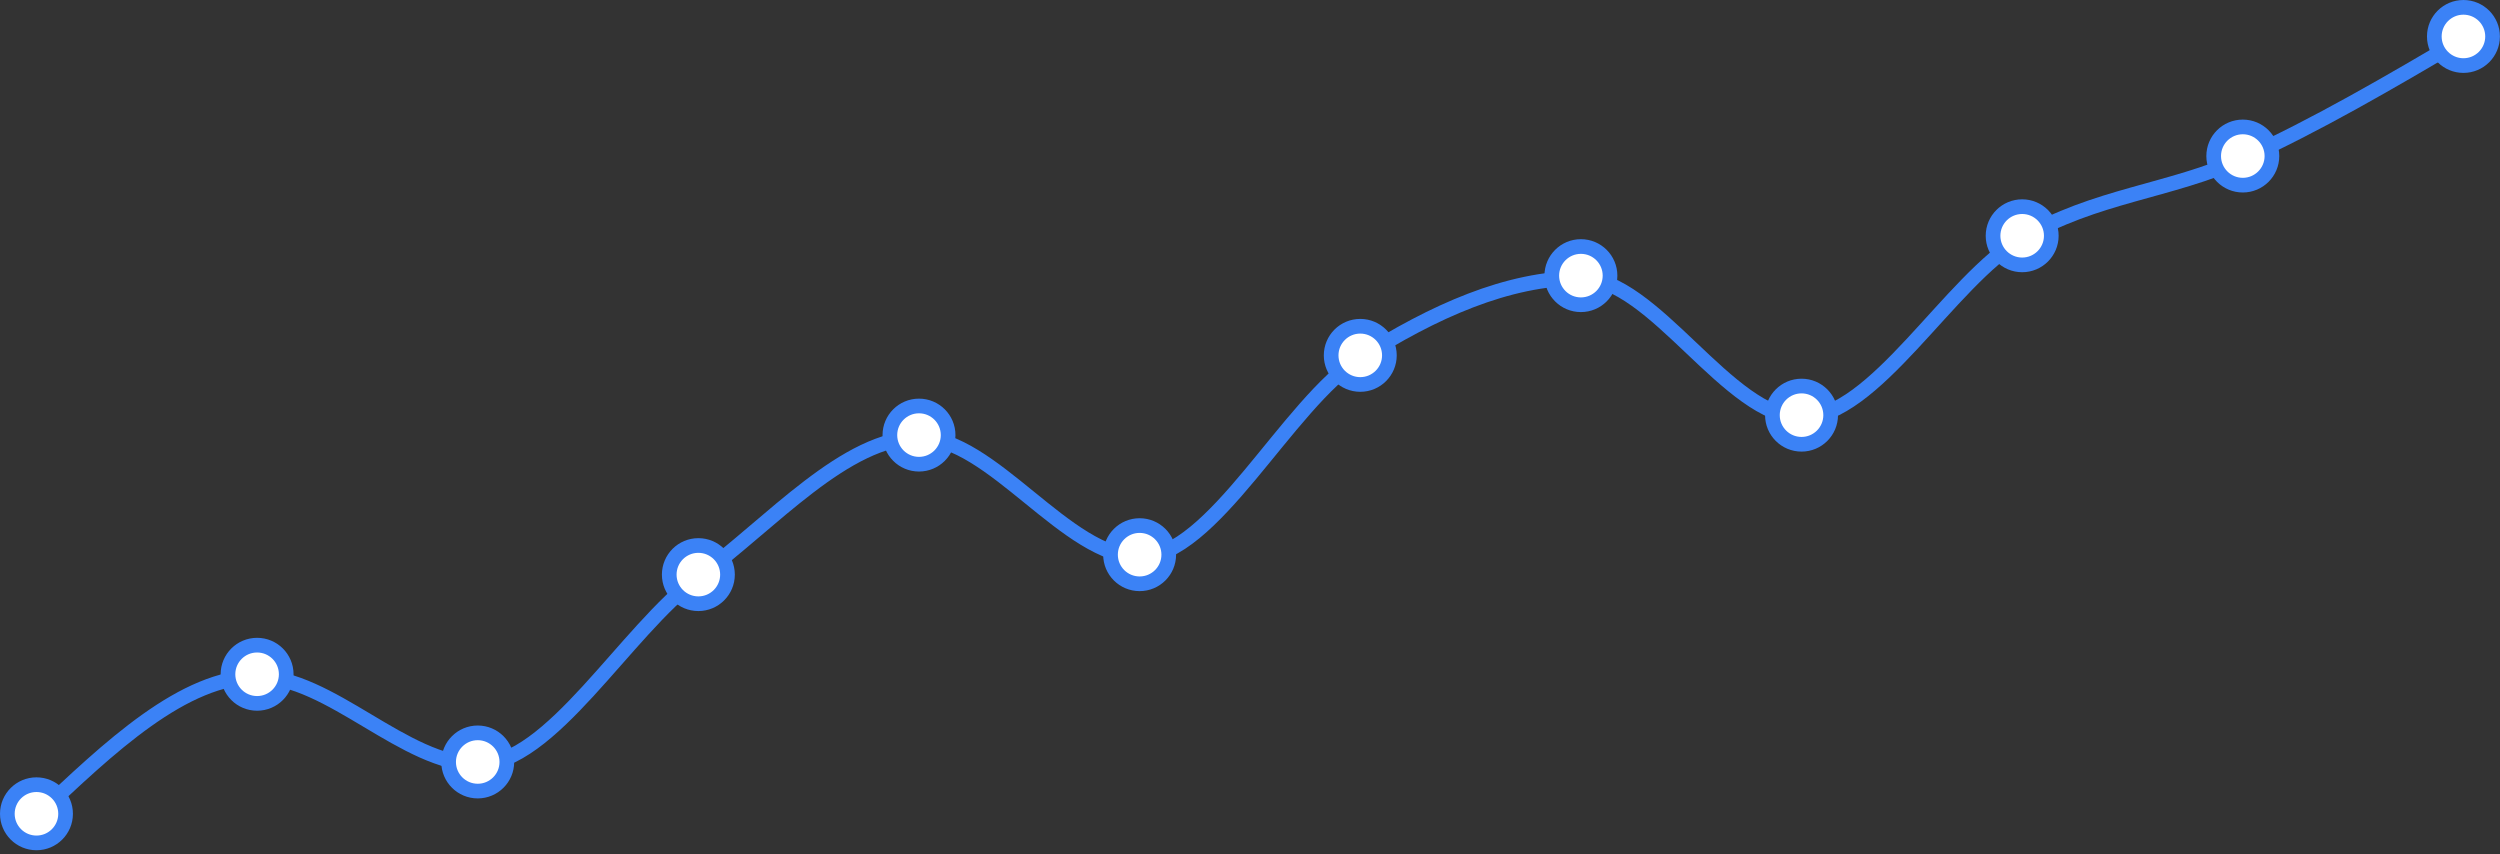 <svg preserveAspectRatio="none" width="100%" height="100%" overflow="visible" style="display: block;" viewBox="0 0 483 165" fill="none" xmlns="http://www.w3.org/2000/svg">
<rect x="0" y="0" width="483" height="165" fill="#333333" stroke="none"/>
<g id="Group">
<path id="Vector" d="M7.045 157.703C21.254 144.225 35.463 130.746 49.671 130.746C63.88 130.746 78.089 147.69 92.299 147.69C106.506 147.69 120.715 122.018 134.925 111.492C149.134 100.967 163.341 84.537 177.551 84.537C191.76 84.537 205.969 107.642 220.177 107.642C234.386 107.642 248.595 78.119 262.805 69.134C277.012 60.148 291.222 53.73 305.431 53.73C319.64 53.73 333.848 80.686 348.057 80.686C362.266 80.686 376.476 54.372 390.683 46.029C404.892 37.685 419.102 37.044 433.311 30.626C447.518 24.208 461.728 15.864 475.937 7.521" stroke="#3B82F6" stroke-width="2.835"/>
<g id="Group_2">
<path id="Vector_2" d="M7.044 162.849C10.152 162.849 12.671 160.331 12.671 157.224C12.671 154.118 10.152 151.599 7.044 151.599C3.937 151.599 1.418 154.118 1.418 157.224C1.418 160.331 3.937 162.849 7.044 162.849Z" fill="white" stroke="#3B82F6" stroke-width="2.835"/>
<path id="Vector_3" d="M49.671 135.894C52.779 135.894 55.298 133.375 55.298 130.269C55.298 127.162 52.779 124.644 49.671 124.644C46.563 124.644 44.044 127.162 44.044 130.269C44.044 133.375 46.563 135.894 49.671 135.894Z" fill="white" stroke="#3B82F6" stroke-width="2.835"/>
<path id="Vector_4" d="M92.298 152.837C95.405 152.837 97.924 150.319 97.924 147.212C97.924 144.106 95.405 141.587 92.298 141.587C89.19 141.587 86.671 144.106 86.671 147.212C86.671 150.319 89.19 152.837 92.298 152.837Z" fill="white" stroke="#3B82F6" stroke-width="2.835"/>
<path id="Vector_5" d="M134.924 116.64C138.032 116.64 140.551 114.121 140.551 111.015C140.551 107.908 138.032 105.39 134.924 105.39C131.817 105.39 129.297 107.908 129.297 111.015C129.297 114.121 131.817 116.64 134.924 116.64Z" fill="white" stroke="#3B82F6" stroke-width="2.835"/>
<path id="Vector_6" d="M177.551 89.684C180.658 89.684 183.177 87.166 183.177 84.059C183.177 80.952 180.658 78.434 177.551 78.434C174.443 78.434 171.924 80.952 171.924 84.059C171.924 87.166 174.443 89.684 177.551 89.684Z" fill="white" stroke="#3B82F6" stroke-width="2.835"/>
<path id="Vector_7" d="M220.177 112.789C223.285 112.789 225.804 110.27 225.804 107.164C225.804 104.057 223.285 101.539 220.177 101.539C217.07 101.539 214.551 104.057 214.551 107.164C214.551 110.27 217.07 112.789 220.177 112.789Z" fill="white" stroke="#3B82F6" stroke-width="2.835"/>
<path id="Vector_8" d="M262.804 74.281C265.911 74.281 268.431 71.762 268.431 68.656C268.431 65.549 265.911 63.031 262.804 63.031C259.696 63.031 257.177 65.549 257.177 68.656C257.177 71.762 259.696 74.281 262.804 74.281Z" fill="white" stroke="#3B82F6" stroke-width="2.835"/>
<path id="Vector_9" d="M305.43 58.877C308.538 58.877 311.057 56.359 311.057 53.252C311.057 50.146 308.538 47.627 305.43 47.627C302.323 47.627 299.804 50.146 299.804 53.252C299.804 56.359 302.323 58.877 305.43 58.877Z" fill="white" stroke="#3B82F6" stroke-width="2.835"/>
<path id="Vector_10" d="M348.057 85.833C351.165 85.833 353.684 83.315 353.684 80.208C353.684 77.102 351.165 74.583 348.057 74.583C344.949 74.583 342.43 77.102 342.43 80.208C342.43 83.315 344.949 85.833 348.057 85.833Z" fill="white" stroke="#3B82F6" stroke-width="2.835"/>
<path id="Vector_11" d="M390.684 51.176C393.791 51.176 396.31 48.657 396.31 45.551C396.31 42.444 393.791 39.926 390.684 39.926C387.576 39.926 385.057 42.444 385.057 45.551C385.057 48.657 387.576 51.176 390.684 51.176Z" fill="white" stroke="#3B82F6" stroke-width="2.835"/>
<path id="Vector_12" d="M433.31 35.773C436.418 35.773 438.937 33.254 438.937 30.148C438.937 27.041 436.418 24.523 433.31 24.523C430.202 24.523 427.683 27.041 427.683 30.148C427.683 33.254 430.202 35.773 433.31 35.773Z" fill="white" stroke="#3B82F6" stroke-width="2.835"/>
<path id="Vector_13" d="M475.937 12.668C479.045 12.668 481.564 10.149 481.564 7.043C481.564 3.936 479.045 1.418 475.937 1.418C472.829 1.418 470.31 3.936 470.31 7.043C470.31 10.149 472.829 12.668 475.937 12.668Z" fill="white" stroke="#3B82F6" stroke-width="2.835"/>
</g>
</g>
</svg>
